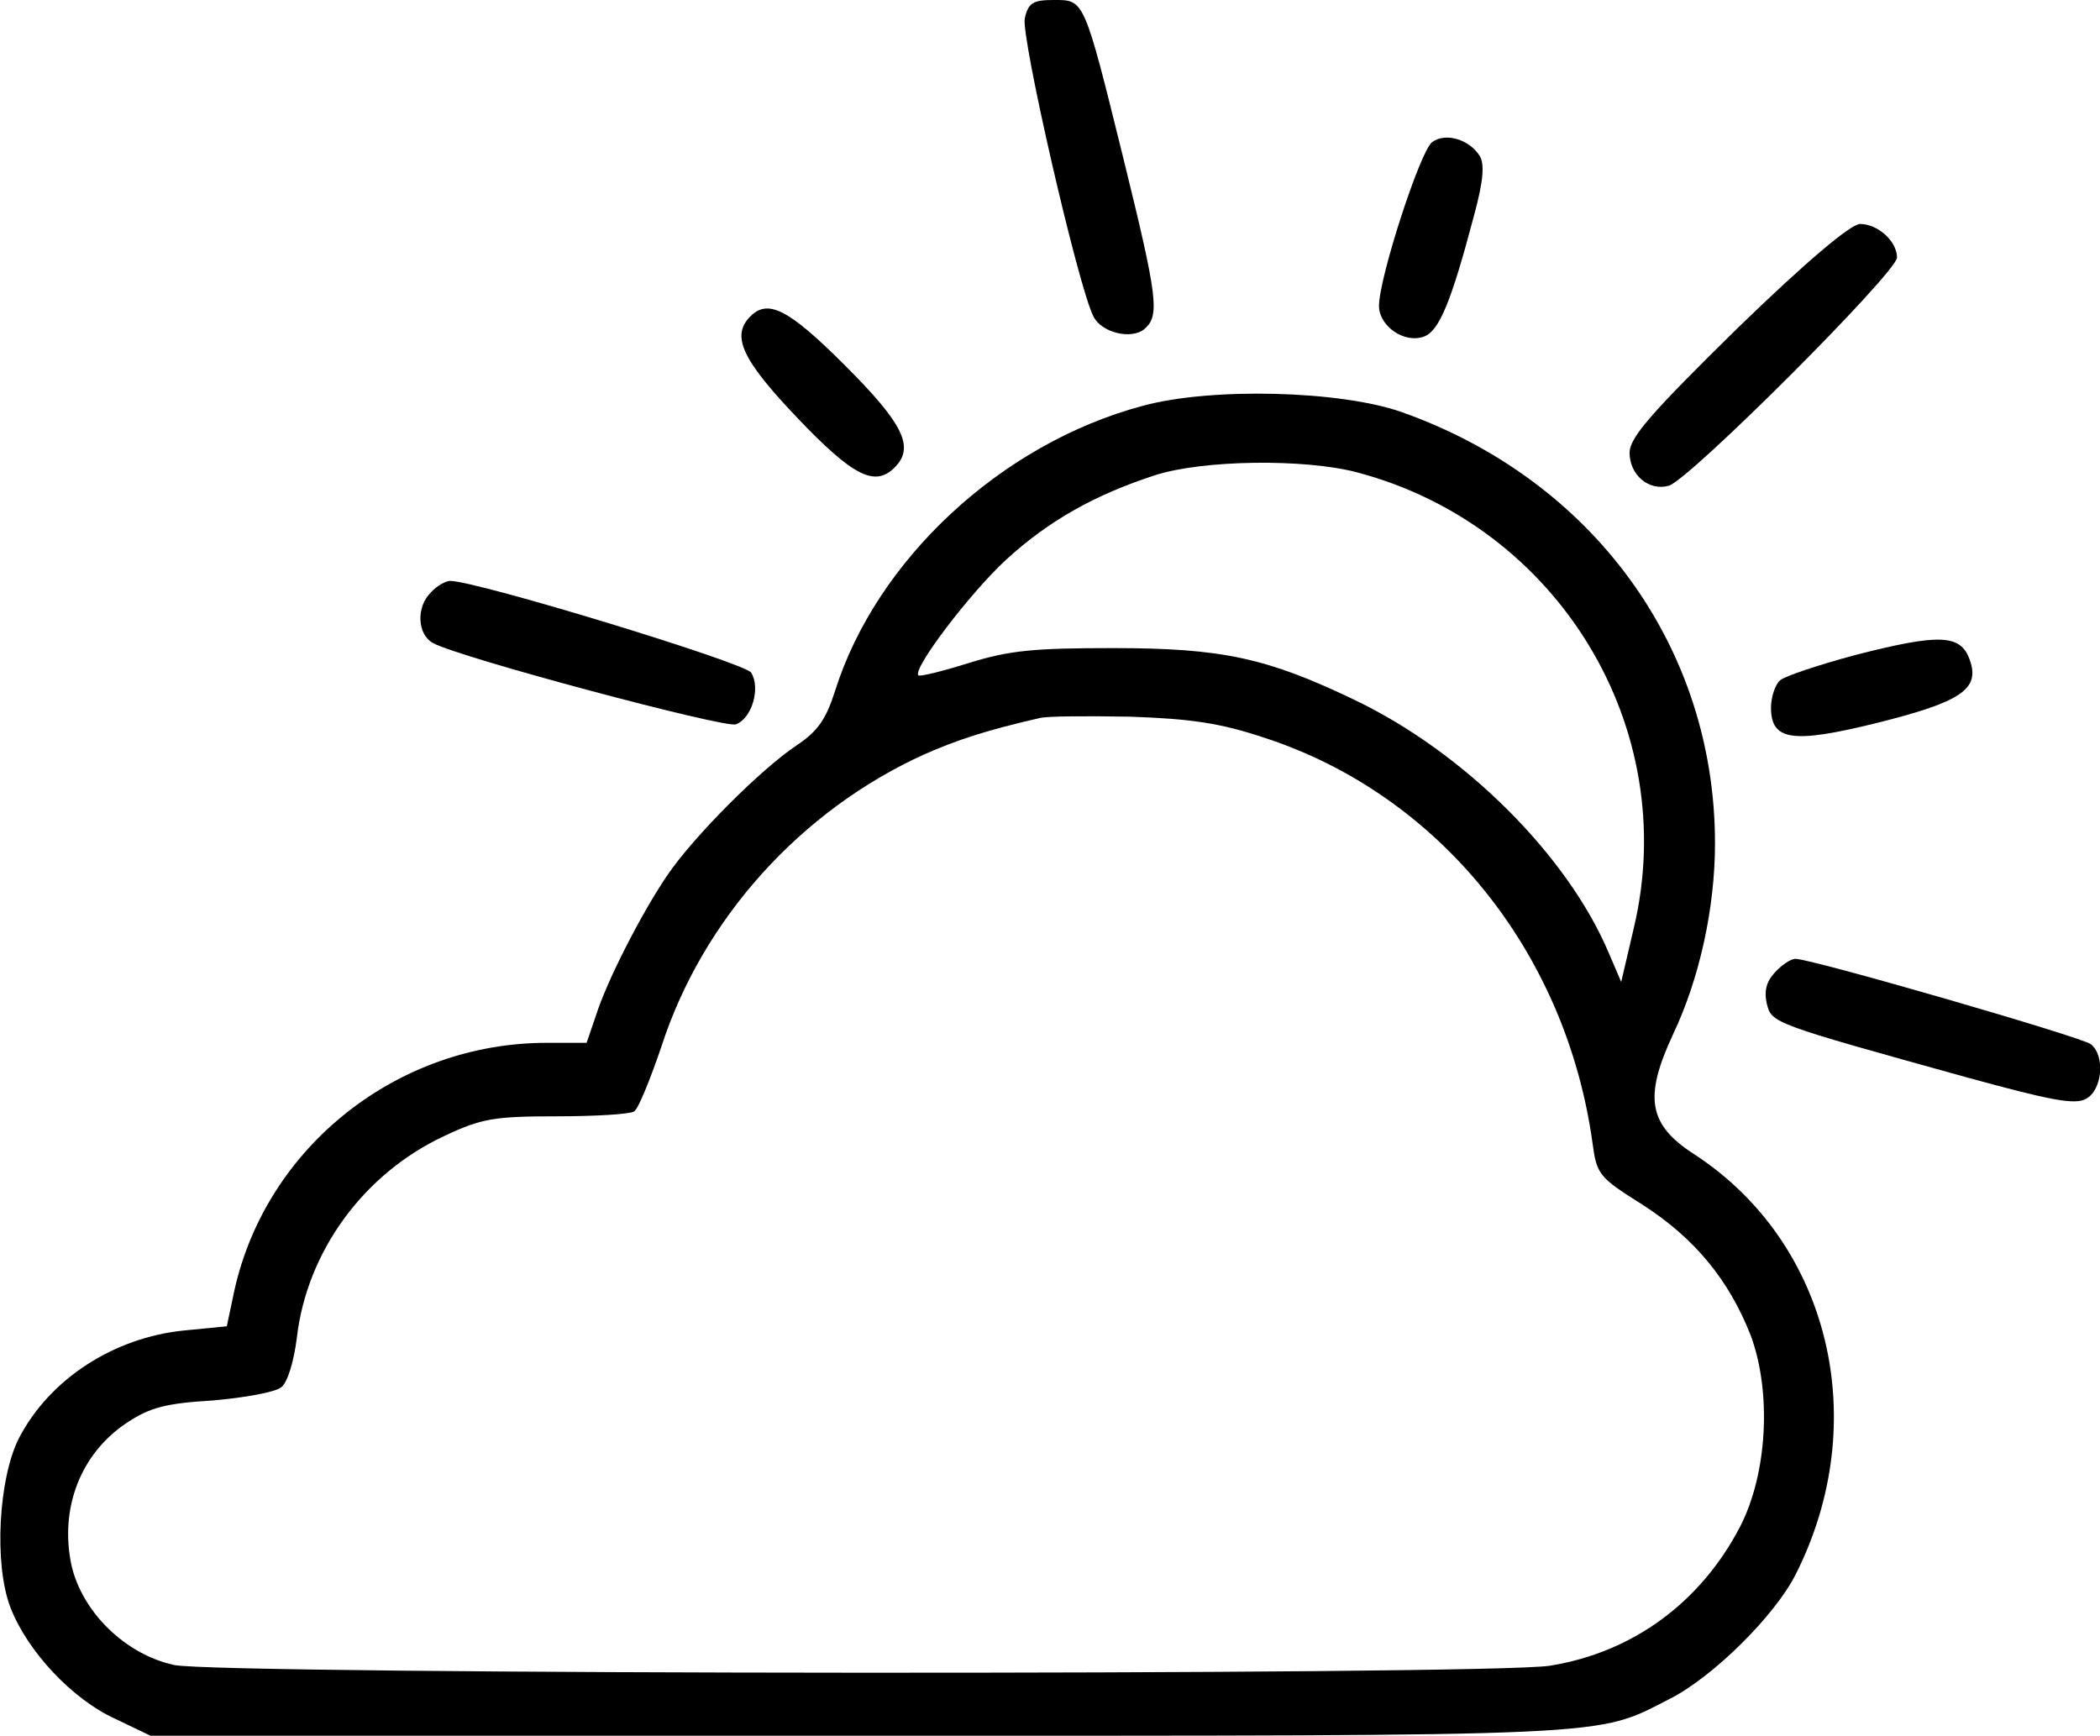 <?xml version="1.0" standalone="no"?>
<!DOCTYPE svg PUBLIC "-//W3C//DTD SVG 20010904//EN"
 "http://www.w3.org/TR/2001/REC-SVG-20010904/DTD/svg10.dtd">
<svg version="1.0" xmlns="http://www.w3.org/2000/svg"
 width="300pt" height="248pt" viewBox="0 0 300 248"
 preserveAspectRatio="xMidYMid meet">
<g transform="translate(0,248) scale(0.1,-0.1)"
fill="#000000" stroke="none">
<path d="M1464 2454 c-6 -25 76 -383 98 -426 11 -23 54 -34 73 -18 22 19 19
44 -30 243 -57 231 -56 227 -100 227 -29 0 -36 -4 -41 -26z"/>
<path d="M2046 2277 c-17 -12 -76 -194 -76 -234 0 -29 36 -54 64 -44 22 8 39
49 72 174 13 48 15 72 8 84 -15 24 -49 34 -68 20z"/>
<path d="M2481 2010 c-122 -120 -153 -155 -153 -177 0 -32 28 -55 56 -47 29 8
326 305 326 326 0 23 -27 48 -53 48 -14 -1 -76 -53 -176 -150z"/>
<path d="M1072 2028 c-28 -28 -12 -62 67 -145 80 -84 111 -99 139 -71 29 29
13 62 -71 146 -81 81 -110 95 -135 70z"/>
<path d="M1632 1900 c-202 -54 -380 -220 -439 -407 -13 -41 -25 -58 -55 -78
-51 -34 -147 -130 -185 -186 -36 -53 -86 -150 -102 -201 l-13 -38 -57 0 c-213
0 -400 -148 -446 -353 l-11 -52 -61 -6 c-100 -10 -192 -69 -236 -154 -29 -57
-36 -180 -12 -242 24 -62 88 -131 150 -159 l50 -24 1015 0 c1094 0 1048 -2
1156 53 61 31 149 118 179 177 111 219 49 475 -145 601 -65 42 -72 81 -30 171
38 80 60 181 60 273 0 280 -174 519 -447 616 -87 31 -273 36 -371 9z m307 -95
c287 -76 463 -365 395 -651 l-18 -77 -18 42 c-59 139 -206 286 -363 361 -125
60 -189 74 -345 74 -111 0 -147 -3 -205 -21 -38 -12 -71 -20 -73 -18 -9 9 74
118 125 165 61 56 127 93 213 121 68 22 214 24 289 4z m-133 -379 c249 -81
431 -305 469 -579 6 -45 9 -49 71 -88 75 -48 124 -108 155 -187 30 -81 24
-197 -15 -273 -56 -108 -153 -180 -272 -199 -87 -14 -1898 -13 -1965 1 -70 15
-132 76 -147 143 -17 81 13 159 79 203 33 22 56 28 123 32 46 4 90 12 98 19 9
7 18 38 22 70 14 123 95 235 211 289 53 25 71 28 160 28 55 0 105 3 111 7 6 4
23 46 39 93 59 182 199 337 375 417 48 21 87 34 165 52 11 3 70 3 130 2 86 -3
128 -9 191 -30z"/>
<path d="M616 1634 c-22 -21 -20 -61 3 -73 39 -21 414 -121 432 -116 23 8 36
52 22 74 -9 14 -392 131 -430 131 -6 0 -19 -7 -27 -16z"/>
<path d="M2650 1544 c-52 -14 -100 -30 -107 -36 -7 -6 -13 -24 -13 -39 0 -47
30 -52 151 -22 120 30 148 48 133 90 -13 37 -43 38 -164 7z"/>
<path d="M2535 1090 c-12 -13 -15 -27 -11 -44 7 -28 7 -28 288 -106 117 -32
152 -39 168 -30 23 12 28 61 7 78 -12 10 -399 122 -422 122 -7 0 -20 -9 -30
-20z"/>
</g>
</svg>
